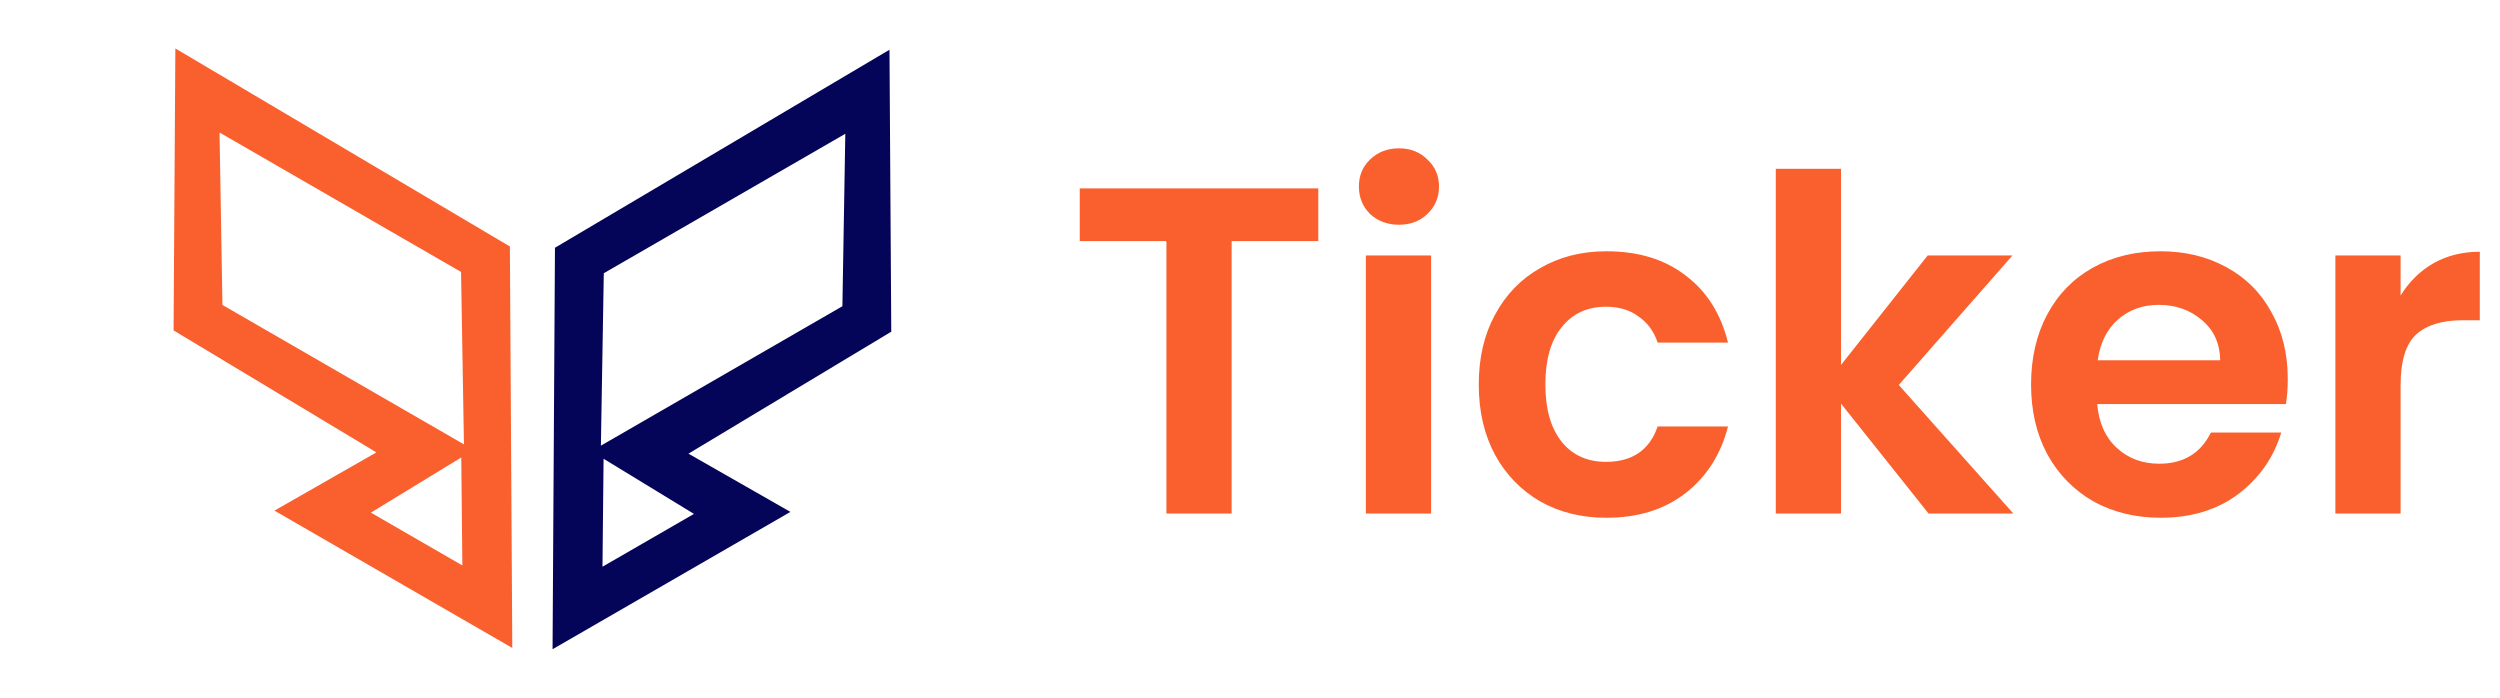 <svg width="258" height="72" viewBox="0 0 258 72" fill="none" xmlns="http://www.w3.org/2000/svg">
<path d="M136.047 19.442V24.875H127.104V53H120.374V24.875H111.431V19.442H136.047ZM144.372 23.192C143.186 23.192 142.192 22.823 141.391 22.086C140.622 21.317 140.237 20.371 140.237 19.249C140.237 18.128 140.622 17.198 141.391 16.461C142.192 15.692 143.186 15.307 144.372 15.307C145.558 15.307 146.535 15.692 147.304 16.461C148.106 17.198 148.506 18.128 148.506 19.249C148.506 20.371 148.106 21.317 147.304 22.086C146.535 22.823 145.558 23.192 144.372 23.192ZM147.689 26.365V53H140.958V26.365H147.689ZM152.608 39.682C152.608 36.926 153.169 34.522 154.291 32.471C155.413 30.387 156.967 28.785 158.955 27.663C160.942 26.509 163.218 25.932 165.782 25.932C169.083 25.932 171.807 26.765 173.955 28.432C176.134 30.067 177.593 32.375 178.33 35.355H171.07C170.686 34.202 170.029 33.304 169.099 32.663C168.202 31.99 167.08 31.654 165.734 31.654C163.81 31.654 162.288 32.359 161.166 33.769C160.044 35.147 159.483 37.118 159.483 39.682C159.483 42.215 160.044 44.186 161.166 45.596C162.288 46.974 163.81 47.663 165.734 47.663C168.458 47.663 170.237 46.445 171.07 44.01H178.33C177.593 46.894 176.134 49.186 173.955 50.885C171.775 52.583 169.051 53.433 165.782 53.433C163.218 53.433 160.942 52.872 158.955 51.75C156.967 50.596 155.413 48.994 154.291 46.942C153.169 44.859 152.608 42.439 152.608 39.682ZM199.031 53L189.992 41.654V53H183.261V17.422H189.992V37.663L198.934 26.365H207.685L195.954 39.731L207.781 53H199.031ZM236.098 39.105C236.098 40.067 236.034 40.932 235.906 41.702H216.434C216.594 43.625 217.267 45.131 218.453 46.221C219.639 47.311 221.098 47.856 222.828 47.856C225.328 47.856 227.107 46.782 228.165 44.635H235.425C234.656 47.199 233.181 49.314 231.002 50.981C228.822 52.615 226.146 53.433 222.973 53.433C220.408 53.433 218.101 52.872 216.049 51.75C214.03 50.596 212.444 48.977 211.29 46.894C210.168 44.811 209.607 42.407 209.607 39.682C209.607 36.926 210.168 34.506 211.29 32.423C212.412 30.339 213.982 28.737 216.001 27.615C218.021 26.493 220.344 25.932 222.973 25.932C225.505 25.932 227.764 26.477 229.752 27.567C231.771 28.657 233.325 30.211 234.415 32.23C235.537 34.218 236.098 36.509 236.098 39.105ZM229.127 37.182C229.095 35.452 228.47 34.073 227.252 33.048C226.034 31.99 224.543 31.461 222.78 31.461C221.114 31.461 219.703 31.974 218.549 33C217.428 33.993 216.739 35.388 216.482 37.182H229.127ZM247.742 30.5C248.607 29.089 249.729 27.983 251.107 27.182C252.518 26.381 254.12 25.98 255.915 25.98V33.048H254.136C252.021 33.048 250.418 33.544 249.328 34.538C248.271 35.532 247.742 37.263 247.742 39.731V53H241.011V26.365H247.742V30.5Z" fill="#FA602D"/>
<path fill-rule="evenodd" clip-rule="evenodd" d="M28.323 52.697L38.843 46.686L17.913 34.098L18.097 5L52.62 25.436L52.868 66.868L28.323 52.697ZM38.275 52.903L47.716 58.354L47.603 47.211L38.275 52.903ZM47.88 45.86L47.58 28.064L22.656 13.675L22.956 31.471L47.88 45.86Z" fill="#FA602D"/>
<path fill-rule="evenodd" clip-rule="evenodd" d="M81.569 52.828L71.049 46.818L91.979 34.23L91.795 5.132L57.272 25.568L57.024 67L81.569 52.828ZM71.618 53.035L62.176 58.485L62.289 47.343L71.618 53.035ZM62.012 45.992L62.312 28.196L87.236 13.806L86.936 31.602L62.012 45.992Z" fill="#040458"/>
</svg>
